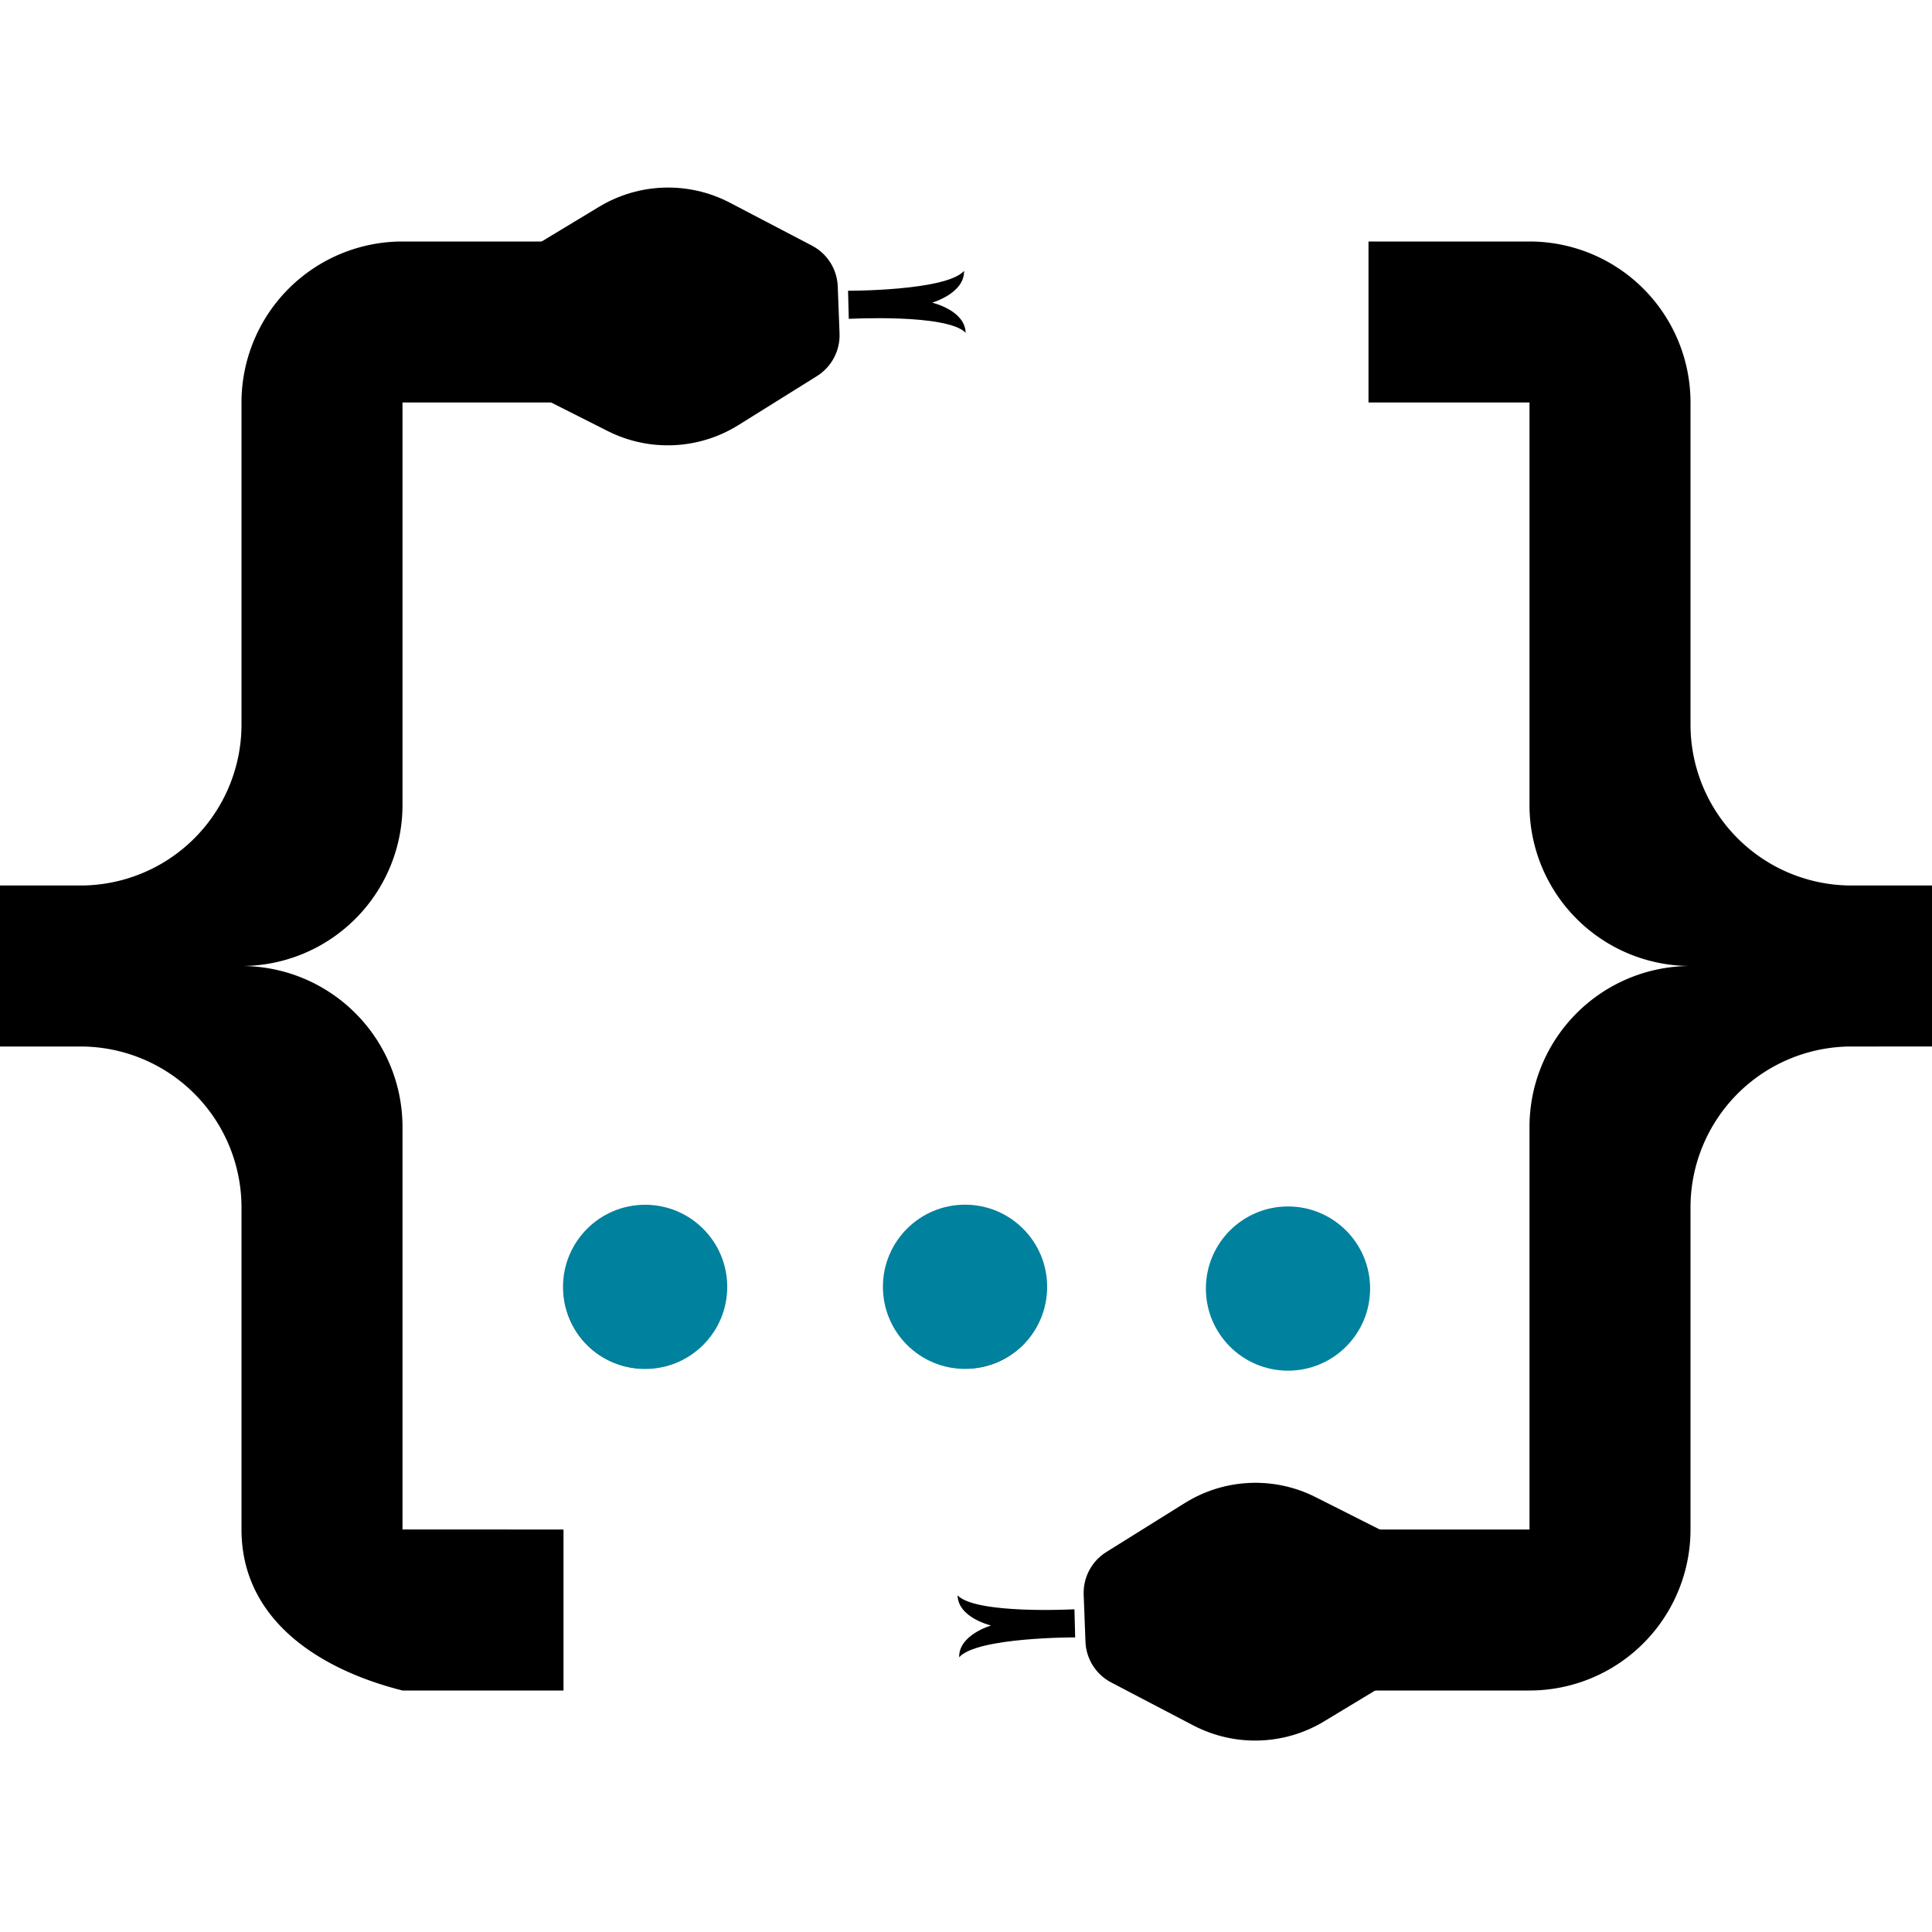 <?xml version="1.0" encoding="UTF-8" standalone="no"?>
<!-- Uploaded to: SVG Repo, www.svgrepo.com, Generator: SVG Repo Mixer Tools -->

<svg
   width="800px"
   height="800px"
   viewBox="0 0 24 24"
   version="1.1"
   id="svg4218"
   sodipodi:docname="language-json-svgrepo-com.svg"
   xml:space="preserve"
   inkscape:version="1.2.1 (9c6d41e410, 2022-07-14)"
   inkscape:export-filename="language-json-svgrepo-com.png"
   inkscape:export-xdpi="96"
   inkscape:export-ydpi="96"
   xmlns:inkscape="http://www.inkscape.org/namespaces/inkscape"
   xmlns:sodipodi="http://sodipodi.sourceforge.net/DTD/sodipodi-0.dtd"
   xmlns="http://www.w3.org/2000/svg"
   xmlns:svg="http://www.w3.org/2000/svg"><defs
     id="defs4222"><clipPath
       clipPathUnits="userSpaceOnUse"
       id="clipPath5509"><rect
         style="fill:#575757;stroke-width:0"
         id="rect5511"
         width="490.588"
         height="197.648"
         x="-224.574"
         y="38.359"
         transform="matrix(0.731,-0.682,0.674,0.738,0,0)" /></clipPath><clipPath
       clipPathUnits="userSpaceOnUse"
       id="clipPath5509-7"><rect
         style="fill:#575757;stroke-width:0"
         id="rect5511-4"
         width="490.588"
         height="197.648"
         x="-224.574"
         y="38.359"
         transform="matrix(0.731,-0.682,0.674,0.738,0,0)" /></clipPath></defs><sodipodi:namedview
     id="namedview4220"
     pagecolor="#ffffff"
     bordercolor="#000000"
     borderopacity="0.25"
     inkscape:showpageshadow="2"
     inkscape:pageopacity="0.0"
     inkscape:pagecheckerboard="0"
     inkscape:deskcolor="#d1d1d1"
     showgrid="false"
     inkscape:zoom="0.73981047"
     inkscape:cx="547.43751"
     inkscape:cy="452.14283"
     inkscape:window-width="1350"
     inkscape:window-height="1040"
     inkscape:window-x="262"
     inkscape:window-y="95"
     inkscape:window-maximized="0"
     inkscape:current-layer="svg4218" /><title
     id="title4212">language_json</title><rect
     width="24"
     height="24"
     fill="none"
     id="rect4214" /><path
     d="M5,3H7V5H5v5a2,2,0,0,1-2,2,2,2,0,0,1,2,2v5H7v2H5c-1.07-.27-2-.9-2-2V15a2,2,0,0,0-2-2H0V11H1A2,2,0,0,0,3,9V5A2,2,0,0,1,5,3M19,3a2,2,0,0,1,2,2V9a2,2,0,0,0,2,2h1v2H23a2,2,0,0,0-2,2v4a2,2,0,0,1-2,2H17V19h2V14a2,2,0,0,1,2-2,2,2,0,0,1-2-2V5H17V3h2M12,15a1,1,0,1,1-1,1,1,1,0,0,1,1-1M8,15a1,1,0,1,1-1,1,1,1,0,0,1,1-1m8,0a1,1,0,1,1-1,1A1,1,0,0,1,16,15Z"
     id="path4216" /><style
     type="text/css"
     id="style5067">
	.st0{fill:#000000;}
</style><g
     id="g5073"
     transform="matrix(-0.019,0.02,-0.02,-0.019,13.156,2.912)"
     clip-path="url(#clipPath5509)">
	<path
   class="st0"
   d="m 395.25,443.374 c -2.552,-2.5 -4.37,-5.249 -5.636,-8.24 -1.886,-4.469 -2.424,-9.521 -1.552,-14.315 0.886,-4.795 3.029,-9.21 6.748,-13.035 l 47.694,-48.899 c 8.953,-9.164 15.724,-19.852 20.148,-31.19 6.65,-17.011 8.12,-35.424 4.484,-53.041 -3.613,-17.595 -12.482,-34.523 -26.267,-47.944 -9.164,-8.953 -19.86,-15.724 -31.19,-20.147 -17.011,-6.65 -35.424,-8.12 -53.034,-4.491 -17.602,3.62 -34.53,12.489 -47.959,26.274 l -77.816,79.77 c -2.499,2.552 -5.256,4.378 -8.248,5.636 -4.46,1.886 -9.52,2.424 -14.307,1.56 -4.802,-0.894 -9.21,-3.037 -13.034,-6.755 -2.552,-2.492 -4.37,-5.242 -5.635,-8.241 -1.886,-4.469 -2.424,-9.513 -1.553,-14.3 0.886,-4.802 3.029,-9.218 6.74,-13.042 l 20.087,-20.586 c 8.952,-9.165 15.723,-19.86 20.146,-31.19 6.651,-17.012 8.12,-35.424 4.484,-53.034 -3.469,-16.906 -11.831,-33.137 -24.677,-46.293 L 204.194,86.409 C 198.15,66.292 182.024,50.795 161.688,45.539 l -40.34,-10.437 c -7.513,-1.939 -15.496,0.288 -20.919,5.832 L 85.613,56.125 c -5.423,5.552 -7.446,13.588 -5.316,21.048 l 11.429,40.074 c 5.764,20.208 21.654,35.932 41.923,41.491 l 33.174,9.089 c 0,0 3.136,6.514 4.393,9.506 1.886,4.477 2.424,9.52 1.56,14.307 -0.894,4.803 -3.037,9.218 -6.756,13.043 l -20.08,20.587 c -8.945,9.172 -15.716,19.859 -20.146,31.19 -6.643,17.011 -8.112,35.424 -4.477,53.041 3.606,17.595 12.482,34.531 26.26,47.952 9.164,8.953 19.859,15.724 31.19,20.148 17.012,6.65 35.424,8.112 53.042,4.484 17.602,-3.62 34.523,-12.482 47.951,-26.267 l 77.824,-79.778 c 2.5,-2.545 5.249,-4.37 8.24,-5.628 4.469,-1.886 9.521,-2.432 14.3,-1.56 4.802,0.894 9.225,3.037 13.042,6.748 2.56,2.5 4.378,5.249 5.635,8.24 1.893,4.469 2.431,9.521 1.56,14.308 -0.886,4.802 -3.037,9.21 -6.748,13.042 l -47.702,48.891 c -8.953,9.164 -15.716,19.867 -20.147,31.198 -6.643,17.004 -8.112,35.416 -4.476,53.034 3.606,17.602 12.482,34.522 26.26,47.952 41.18,40.165 117.088,11.262 123.087,-18.05 -21.594,1.538 -55.397,-7.574 -75.385,-30.841 z"
   id="path5069" />
	<path
   class="st0"
   d="m 92.786,42.461 c 0,0 -32.19,-30.403 -31.713,-42.461 -7.165,7.166 0.576,20.284 0.576,20.284 0,0 -13.118,-7.741 -20.284,-0.576 12.066,-0.478 42.468,31.706 42.468,31.706 z"
   id="path5071" />
</g><g
     id="g5073-7"
     transform="matrix(0.019,-0.02,0.02,0.019,10.735,21.04)"
     clip-path="url(#clipPath5509-7)">
	<path
   class="st0"
   d="m 395.25,443.374 c -2.552,-2.5 -4.37,-5.249 -5.636,-8.24 -1.886,-4.469 -2.424,-9.521 -1.552,-14.315 0.886,-4.795 3.029,-9.21 6.748,-13.035 l 47.694,-48.899 c 8.953,-9.164 15.724,-19.852 20.148,-31.19 6.65,-17.011 8.12,-35.424 4.484,-53.041 -3.613,-17.595 -12.482,-34.523 -26.267,-47.944 -9.164,-8.953 -19.86,-15.724 -31.19,-20.147 -17.011,-6.65 -35.424,-8.12 -53.034,-4.491 -17.602,3.62 -34.53,12.489 -47.959,26.274 l -77.816,79.77 c -2.499,2.552 -5.256,4.378 -8.248,5.636 -4.46,1.886 -9.52,2.424 -14.307,1.56 -4.802,-0.894 -9.21,-3.037 -13.034,-6.755 -2.552,-2.492 -4.37,-5.242 -5.635,-8.241 -1.886,-4.469 -2.424,-9.513 -1.553,-14.3 0.886,-4.802 3.029,-9.218 6.74,-13.042 l 20.087,-20.586 c 8.952,-9.165 15.723,-19.86 20.146,-31.19 6.651,-17.012 8.12,-35.424 4.484,-53.034 -3.469,-16.906 -11.831,-33.137 -24.677,-46.293 L 204.194,86.409 C 198.15,66.292 182.024,50.795 161.688,45.539 l -40.34,-10.437 c -7.513,-1.939 -15.496,0.288 -20.919,5.832 L 85.613,56.125 c -5.423,5.552 -7.446,13.588 -5.316,21.048 l 11.429,40.074 c 5.764,20.208 21.654,35.932 41.923,41.491 l 33.174,9.089 c 0,0 3.136,6.514 4.393,9.506 1.886,4.477 2.424,9.52 1.56,14.307 -0.894,4.803 -3.037,9.218 -6.756,13.043 l -20.08,20.587 c -8.945,9.172 -15.716,19.859 -20.146,31.19 -6.643,17.011 -8.112,35.424 -4.477,53.041 3.606,17.595 12.482,34.531 26.26,47.952 9.164,8.953 19.859,15.724 31.19,20.148 17.012,6.65 35.424,8.112 53.042,4.484 17.602,-3.62 34.523,-12.482 47.951,-26.267 l 77.824,-79.778 c 2.5,-2.545 5.249,-4.37 8.24,-5.628 4.469,-1.886 9.521,-2.432 14.3,-1.56 4.802,0.894 9.225,3.037 13.042,6.748 2.56,2.5 4.378,5.249 5.635,8.24 1.893,4.469 2.431,9.521 1.56,14.308 -0.886,4.802 -3.037,9.21 -6.748,13.042 l -47.702,48.891 c -8.953,9.164 -15.716,19.867 -20.147,31.198 -6.643,17.004 -8.112,35.416 -4.476,53.034 3.606,17.602 12.482,34.522 26.26,47.952 41.18,40.165 117.088,11.262 123.087,-18.05 -21.594,1.538 -55.397,-7.574 -75.385,-30.841 z"
   id="path5069-8"
   style="fill:#000000" />
	<path
   class="st0"
   d="m 92.786,42.461 c 0,0 -32.19,-30.403 -31.713,-42.461 -7.165,7.166 0.576,20.284 0.576,20.284 0,0 -13.118,-7.741 -20.284,-0.576 12.066,-0.478 42.468,31.706 42.468,31.706 z"
   id="path5071-0"
   style="fill:#000000" />
</g><rect
     style="fill:#575757;stroke-width:0"
     id="rect5602"
     width="11.011"
     height="3.613"
     x="-15.369"
     y="-5.907" /><circle
     style="fill:#00819e;fill-opacity:1;stroke-width:0"
     id="path5656-4"
     cx="11.988"
     cy="15.985"
     r="1.02" /><circle
     style="fill:#00819e;fill-opacity:1;stroke-width:0"
     id="path5656-4-4"
     cx="8.014"
     cy="15.986"
     r="1.02" /><circle
     style="fill:#00819e;fill-opacity:1;stroke-width:0"
     id="path5656-4-4-1"
     cx="16"
     cy="16.007"
     r="1.02" /></svg>
